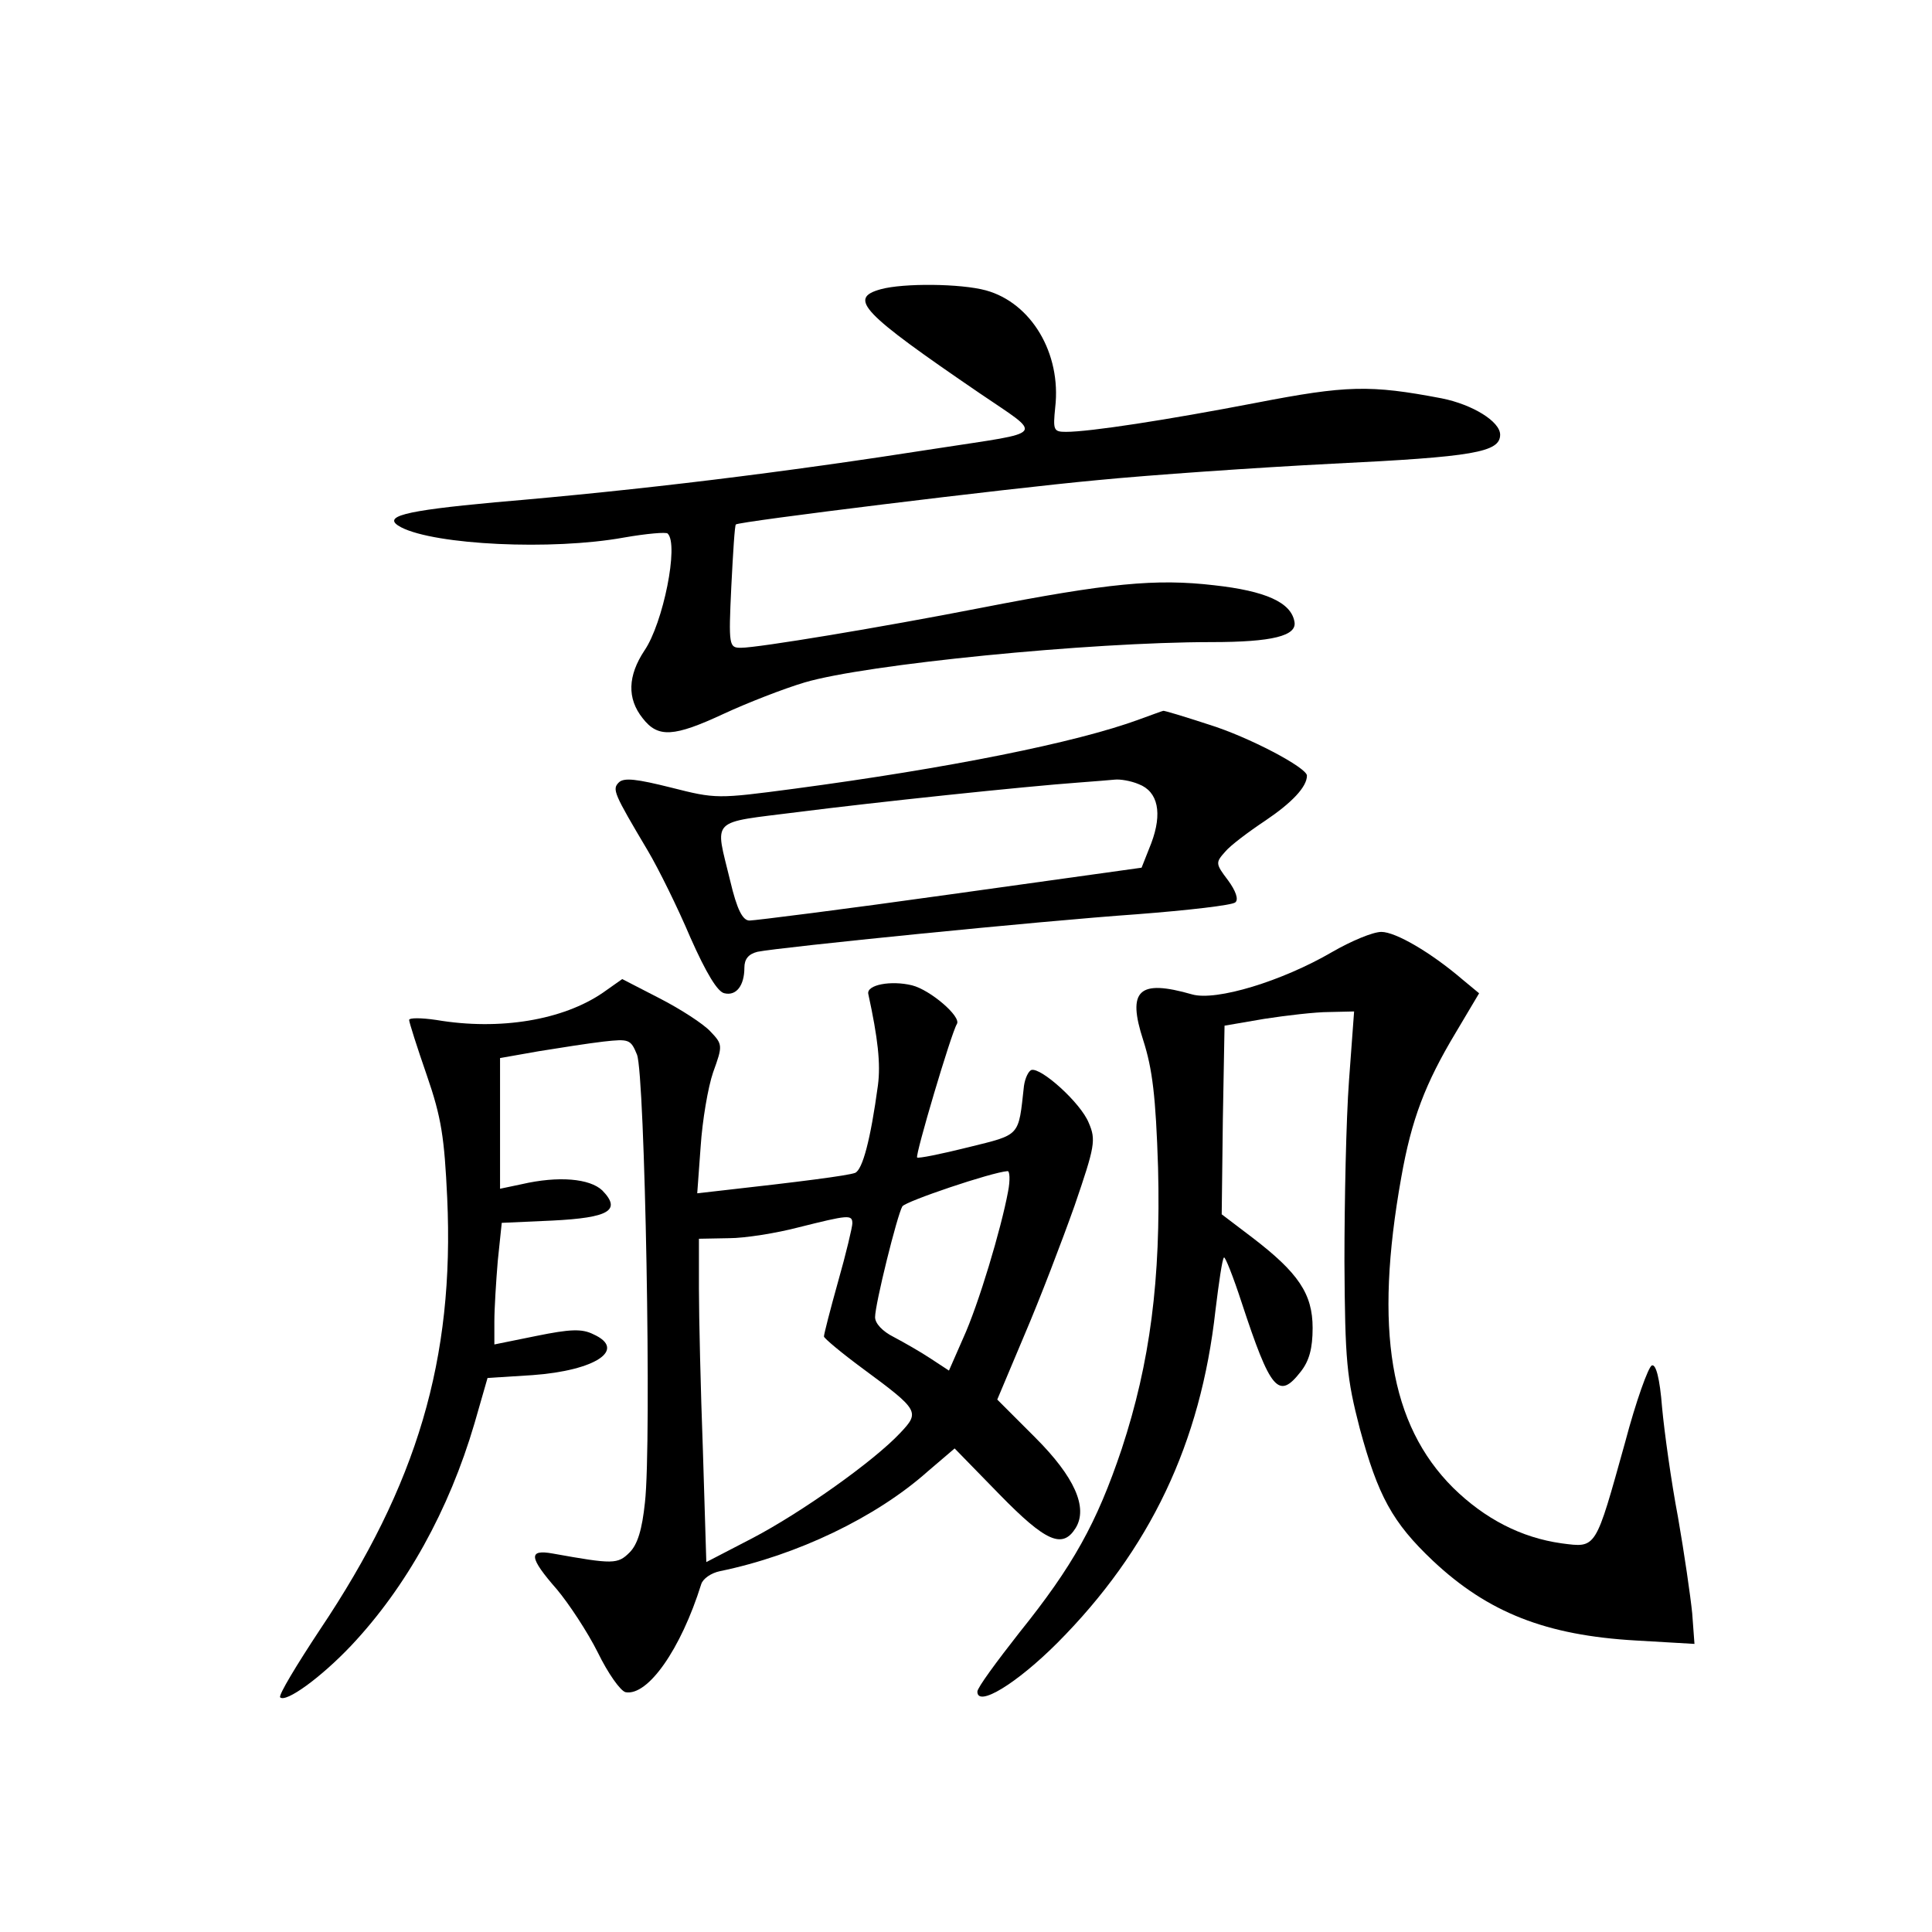 <?xml version="1.0" standalone="no"?>
<!DOCTYPE svg PUBLIC "-//W3C//DTD SVG 20010904//EN"
 "http://www.w3.org/TR/2001/REC-SVG-20010904/DTD/svg10.dtd">
<svg version="1.0" xmlns="http://www.w3.org/2000/svg"
 width="340pt" height="340pt" viewBox="0 0 340 340"
 preserveAspectRatio="xMidYMid meet">
<g transform="translate(0,340) scale(0.1,-0.1)"
fill="#000000" stroke="none">
<path d="M1550 2891 c-58 -16 -34 -41 174 -183 113 -77 120 -67 -74 -97 -275
-43 -520 -73 -779 -95 -162 -15 -201 -25 -165 -44 60 -31 265 -41 392 -18 40
7 75 10 77 7 20 -19 -8 -158 -41 -206 -29 -44 -31 -84 -3 -119 27 -35 55 -33
143 8 41 19 105 44 142 55 108 32 501 71 716 71 107 0 151 11 146 36 -6 34
-51 54 -141 64 -103 12 -186 4 -412 -40 -174 -34 -391 -70 -421 -70 -21 0 -22
3 -17 108 3 59 6 108 8 109 3 5 474 63 636 78 92 9 278 22 415 29 247 12 294
20 294 51 0 23 -48 53 -103 64 -126 24 -167 23 -327 -8 -156 -30 -292 -51
-334 -51 -22 0 -23 3 -19 43 11 95 -42 184 -122 206 -44 12 -145 13 -185 2z"/>
<path d="M2005 2134 c-111 -41 -337 -86 -607 -122 -136 -18 -138 -18 -217 2
-60 15 -83 18 -92 9 -12 -12 -9 -19 51 -120 19 -32 53 -101 75 -153 28 -63 48
-96 60 -98 21 -5 35 14 35 45 0 15 7 24 23 28 39 8 496 54 667 66 91 7 169 16
174 21 6 5 1 20 -13 39 -22 29 -22 31 -5 50 9 11 41 35 71 55 46 31 73 59 73
79 0 14 -102 68 -173 90 -43 14 -79 25 -80 24 -1 0 -20 -7 -42 -15z m-1 -114
c34 -13 42 -51 22 -104 l-17 -43 -337 -47 c-185 -26 -344 -46 -353 -46 -12 0
-22 19 -34 70 -27 112 -38 101 120 121 133 17 398 45 495 52 25 2 53 4 62 5 9
1 28 -2 42 -8z"/>
<path d="M2345 1725 c-89 -52 -205 -87 -247 -75 -94 27 -115 8 -86 -81 16 -50
22 -98 26 -224 5 -197 -14 -343 -64 -495 -44 -131 -86 -206 -180 -323 -40 -51
-74 -97 -74 -104 0 -28 69 14 141 86 163 164 252 351 278 585 6 49 12 91 15
93 2 2 16 -33 31 -79 51 -155 65 -172 104 -122 15 19 21 41 21 77 0 60 -25 97
-106 159 l-54 41 2 166 3 166 70 12 c39 6 90 12 114 12 l44 1 -9 -122 c-5 -68
-8 -211 -8 -318 1 -176 4 -205 27 -294 32 -118 57 -165 129 -233 97 -91 199
-131 357 -140 l103 -6 -4 54 c-3 30 -14 106 -25 169 -12 63 -24 150 -28 193
-4 52 -11 77 -18 74 -6 -2 -28 -63 -47 -135 -53 -190 -50 -186 -112 -178 -71
10 -135 43 -191 98 -111 111 -139 278 -91 546 18 102 42 165 96 255 l41 69
-29 24 c-56 48 -118 84 -143 84 -15 0 -53 -16 -86 -35z"/>
<path d="M1061 1653 c-70 -48 -181 -67 -293 -48 -27 4 -48 4 -48 0 0 -4 14
-48 31 -97 26 -75 31 -110 36 -216 13 -284 -53 -505 -224 -760 -41 -62 -73
-115 -70 -119 10 -10 72 35 125 91 97 103 172 238 217 391 l23 80 79 5 c111 8
167 45 107 72 -20 10 -41 9 -100 -3 l-74 -15 0 40 c0 23 3 71 6 107 l7 67 89
4 c100 5 122 18 88 53 -22 21 -77 26 -142 11 l-38 -8 0 115 0 115 68 12 c37 6
88 14 114 17 45 5 48 4 59 -23 14 -35 26 -684 14 -788 -5 -48 -13 -74 -27 -88
-21 -21 -29 -21 -135 -2 -44 8 -42 -7 7 -63 21 -25 54 -75 72 -111 18 -37 40
-68 49 -70 39 -7 97 75 133 190 3 10 18 20 33 23 136 28 275 95 365 175 l48
41 79 -81 c82 -84 111 -96 134 -59 22 36 -2 90 -71 159 l-67 67 48 114 c27 63
66 165 88 227 36 105 38 116 25 146 -14 35 -84 98 -101 93 -5 -2 -11 -14 -13
-28 -10 -90 -5 -85 -98 -108 -48 -12 -88 -20 -90 -18 -4 3 60 219 70 235 8 13
-47 60 -79 68 -37 9 -80 1 -77 -15 17 -78 22 -123 17 -161 -13 -96 -27 -148
-40 -154 -13 -5 -100 -16 -234 -31 l-44 -5 6 82 c3 46 13 105 22 131 17 47 17
49 -5 72 -12 13 -52 39 -89 58 l-66 34 -34 -24z m713 -350 c-12 -65 -52 -199
-79 -258 l-25 -57 -32 21 c-18 12 -48 29 -65 38 -20 10 -33 24 -33 35 0 23 39
180 48 195 6 9 157 60 185 62 4 1 5 -16 1 -36z m-274 -56 c0 -6 -11 -53 -25
-102 -14 -50 -25 -93 -25 -97 0 -3 31 -29 69 -57 99 -73 100 -76 65 -113 -47
-50 -174 -140 -260 -185 l-81 -42 -6 196 c-4 108 -7 236 -7 285 l0 88 53 1
c28 0 84 9 122 19 88 22 95 23 95 7z"/>
</g>
</svg>
